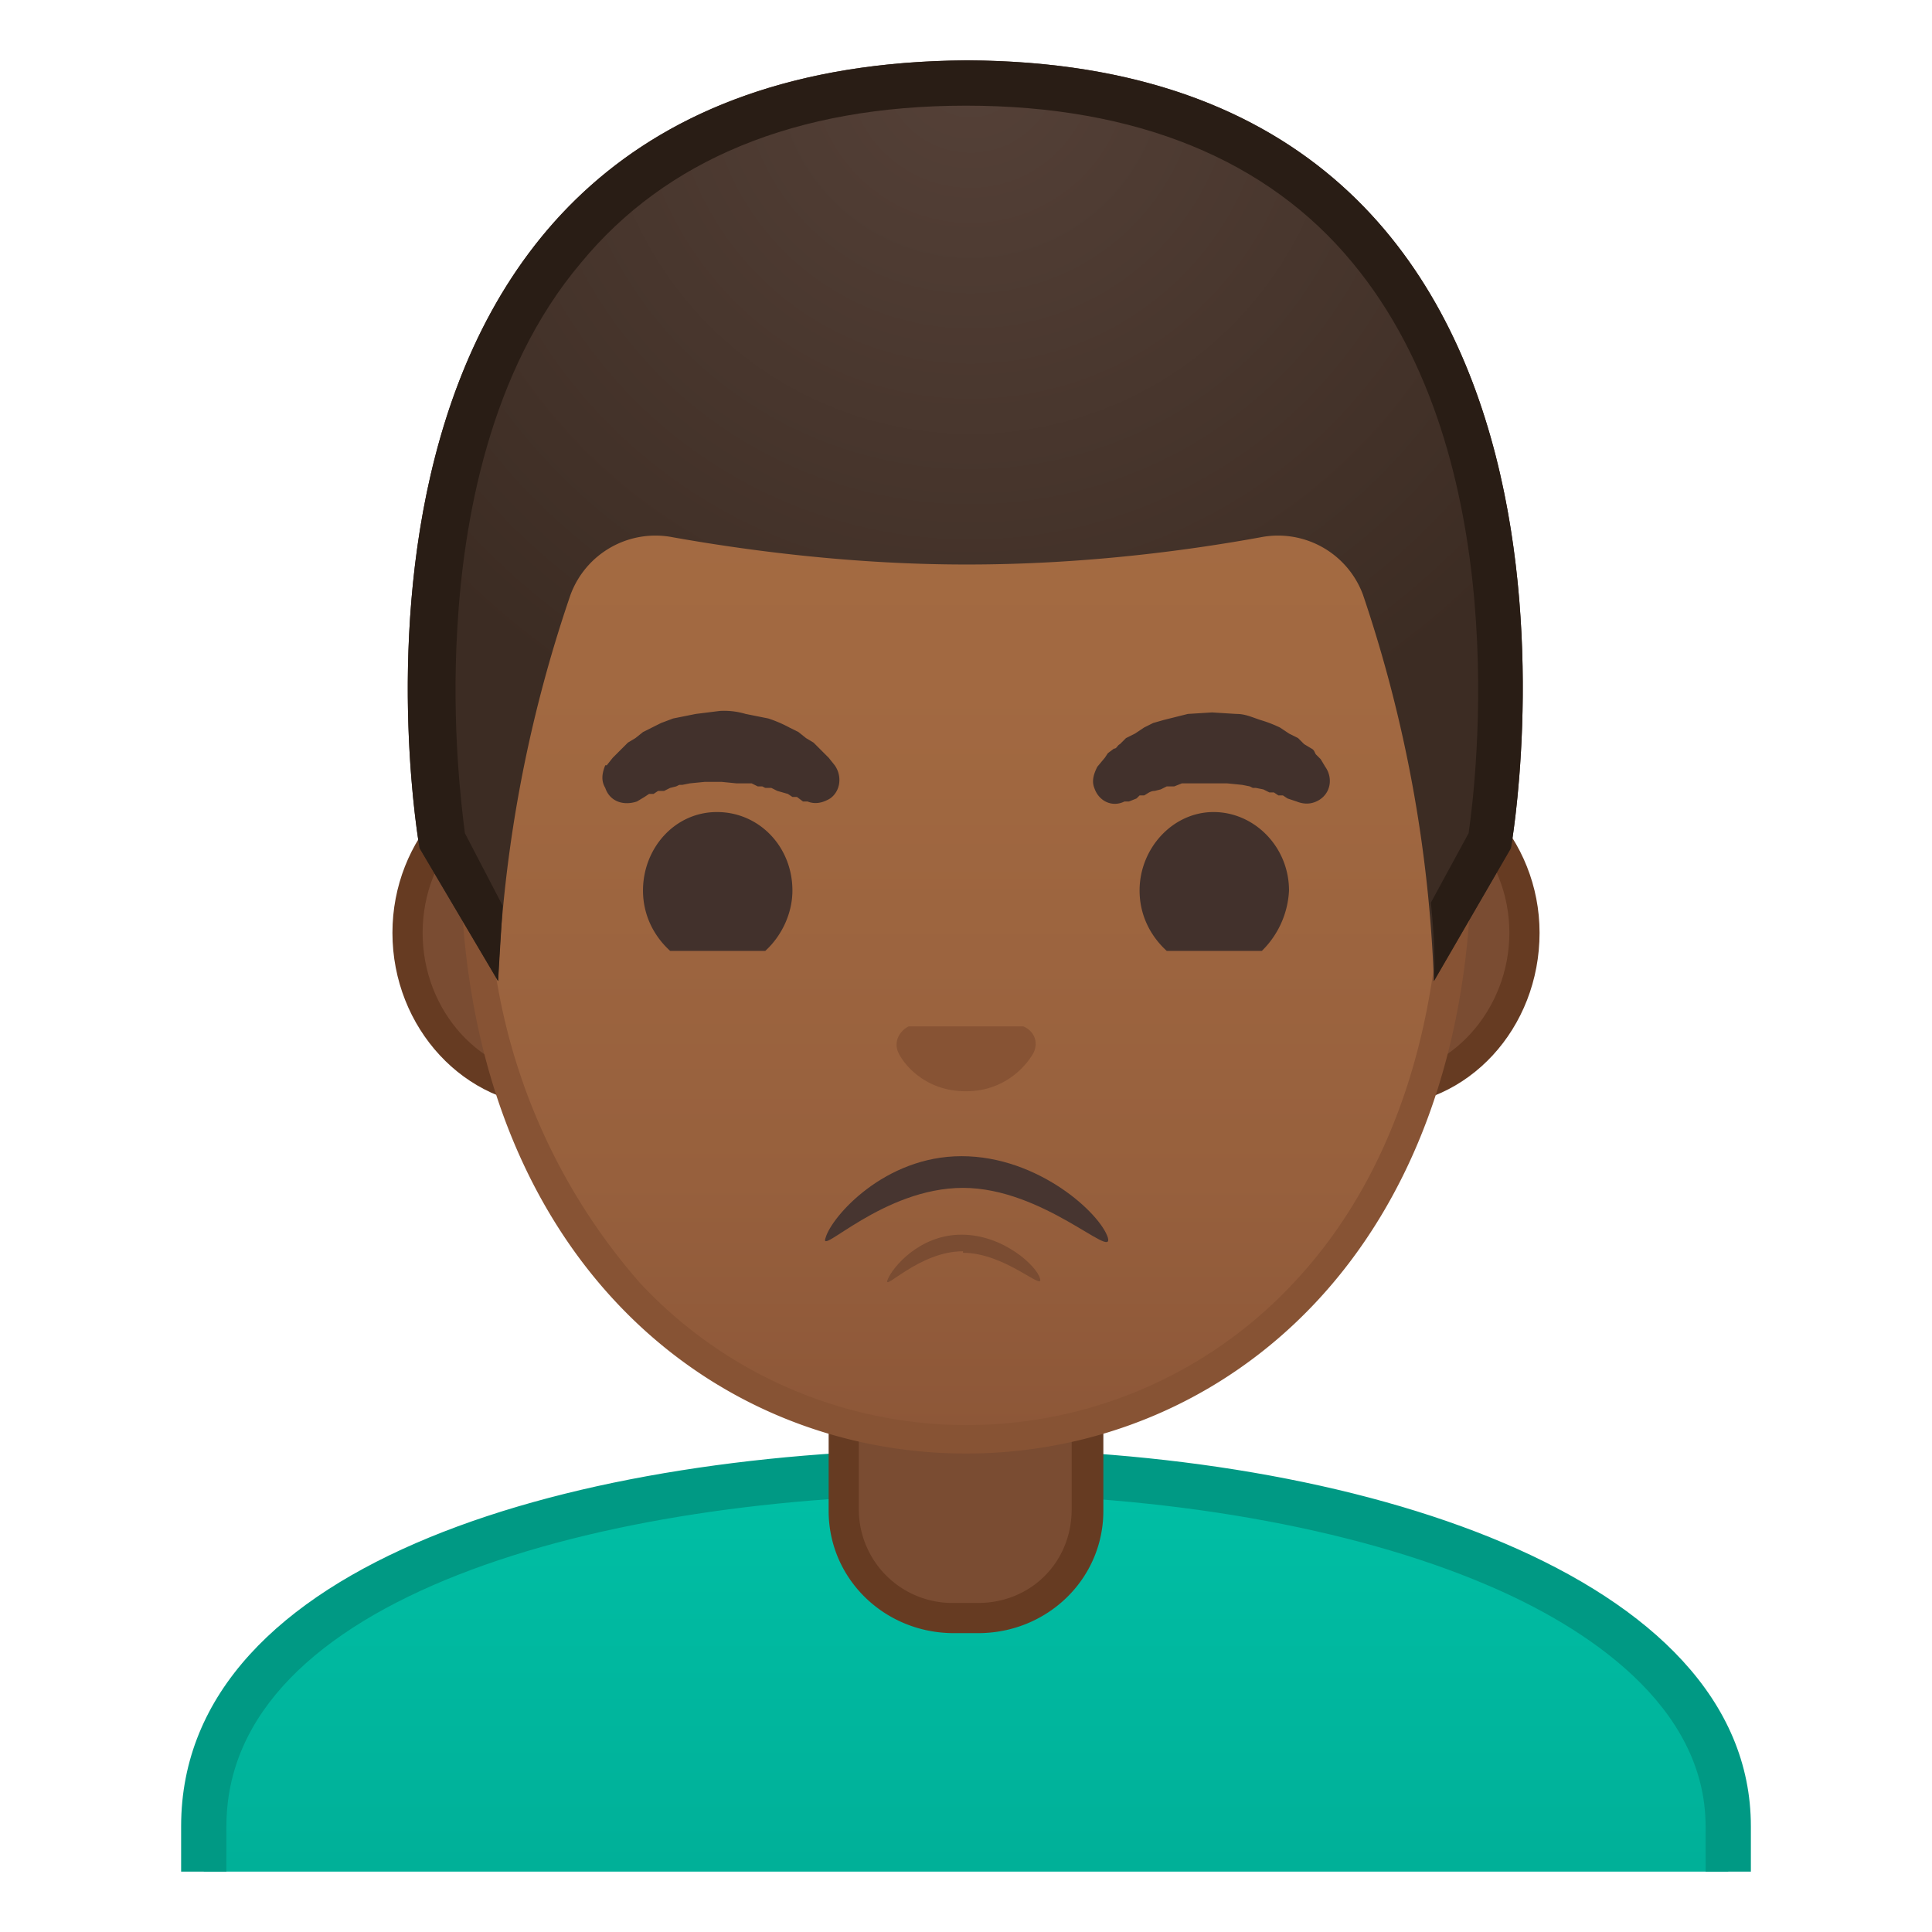 <svg viewBox="0 0 128 128" xmlns="http://www.w3.org/2000/svg" xmlns:xlink="http://www.w3.org/1999/xlink"><defs><path id="a" d="M4 4h120v120H4z"/></defs><clipPath id="b"><use xlink:href="#a"/></clipPath><g clip-path="url(#b)"><linearGradient id="c" x1="64" x2="64" y1="97.5" y2="130.5" gradientUnits="userSpaceOnUse"><stop stop-color="#00BFA5" offset="0"/><stop stop-color="#00B29A" offset=".7"/><stop stop-color="#00AB94" offset="1"/></linearGradient><path d="M13.5 130.5v-9.4c0-16.3 25.4-23.6 50.5-23.6h.1c25 0 50.4 8 50.4 23.6v9.4h-101z" fill="url(#c)"/><path d="M64.1 99c13 0 25.5 2.2 34.4 6 6.6 2.8 14.5 8 14.5 16v8H15v-8c0-15.1 24.6-22 49-22h.1m0-3H64c-25.5 0-52 7.3-52 25v11h104v-11c0-16.7-26.3-25-51.9-25z" fill="#009984"/></g><g clip-path="url(#b)"><path d="M63.2 107.2c-4 0-7.3-3.2-7.3-7.1v-9h16.2v9c0 4-3.3 7.1-7.3 7.1h-1.6z" fill="#7A4C32"/><path d="M71 92v8c0 3.5-2.7 6.2-6.2 6.2h-1.6a6.2 6.2 0 0 1-6.3-6.1v-8h14.2m2-2H54.9v10c0 4.5 3.7 8.1 8.3 8.1h1.6c4.6 0 8.3-3.6 8.3-8.1V90z" fill="#663B22"/></g><g clip-path="url(#b)"><path d="M36.7 72.3c-5.4 0-9.7-4.7-9.7-10.4s4.3-10.5 9.7-10.5h54.6c5.4 0 9.7 4.7 9.7 10.5s-4.3 10.4-9.7 10.4H36.7z" fill="#7A4C32"/><path d="M91.3 52.4c4.8 0 8.7 4.3 8.7 9.4s-3.9 9.5-8.7 9.5H36.7c-4.8 0-8.7-4.3-8.7-9.5s3.9-9.4 8.7-9.4h54.6m0-2H36.7c-6 0-10.7 5.2-10.7 11.4 0 6.3 4.8 11.5 10.7 11.5h54.6c6 0 10.7-5.2 10.7-11.5 0-6.2-4.8-11.4-10.7-11.4z" fill="#663B22"/><linearGradient id="d" x1="64" x2="64" y1="94.6" y2="12.8" gradientUnits="userSpaceOnUse"><stop stop-color="#8D5738" offset="0"/><stop stop-color="#97603D" offset=".2"/><stop stop-color="#A26941" offset=".6"/><stop stop-color="#A56C43" offset="1"/></linearGradient><path d="M64 95.3c-15.7 0-32.5-12.2-32.5-38.8 0-12.4 3.5-23.8 10-32.2 6-7.8 14.3-12.2 22.5-12.2s16.4 4.4 22.5 12.2c6.5 8.4 10 19.8 10 32.2a42 42 0 0 1-10.1 29.2A30.5 30.5 0 0 1 64 95.3z" fill="url(#d)"/><path d="M64 13c8 0 15.8 4.4 21.7 12a51.5 51.5 0 0 1 9.8 31.5c0 11.8-3.4 21.7-9.8 28.5a29.6 29.6 0 0 1-43.3 0 40.5 40.5 0 0 1-10-28.5 51.3 51.3 0 0 1 10-31.5A28.1 28.1 0 0 1 64 13m0-2c-17.4 0-33.5 18.7-33.5 45.5C30.5 83 47 96.3 64 96.3S97.5 83 97.5 56.5C97.5 29.7 81.4 11 64 11z" fill="#875334"/><path d="M77.3 63h6.3a6 6 0 0 0 1.8-4c0-2.9-2.3-5.2-5-5.2s-4.9 2.4-4.9 5.2c0 1.6.7 3 1.8 4zm-32.9 0h6.3c1.1-1 1.8-2.5 1.8-4 0-2.9-2.2-5.2-5-5.2s-4.9 2.4-4.9 5.2c0 1.6.7 3 1.8 4z" fill="#42312C"/><radialGradient id="e" cx="64.3" cy="4.3" r="48.9" gradientUnits="userSpaceOnUse"><stop stop-color="#554138" offset="0"/><stop stop-color="#3C2C23" offset="1"/></radialGradient><path d="M64 4c-45.5.3-36.2 52.2-36.2 52.2L33 65a90 90 0 0 1 4.8-25.6 6 6 0 0 1 6.8-3.8c4.5.8 11.6 1.8 19.4 1.8h.1c8 0 15-1 19.4-1.8a6 6 0 0 1 6.8 3.8A90 90 0 0 1 95 65l5.1-8.8s9.3-52-36-52.2z" fill="url(#e)"/><path d="M64 4c-45.5.3-36.2 52.2-36.2 52.2L33 65l.3-5-2.5-4.8c-.2-1.6-.9-7-.5-13.6.4-7 2.1-17 8.2-24.2C44.1 10.6 52.7 7 64 7s20 3.6 25.6 10.4c10.8 13 8.2 34.3 7.7 37.8l-2.5 4.6c.2 2 .3 3.7.2 5.2l5.1-8.8s9.3-52-36-52.2z" fill="#291D15"/><path d="M67.8 68h-7.6c-.6.3-1 1-.7 1.7s1.7 2.6 4.5 2.6 4.2-2 4.5-2.6c.3-.7 0-1.4-.7-1.7z" fill="#875334"/><path d="M40.2 50.7l.4-.5.2-.2.4-.4.4-.4.5-.3.5-.4.6-.3.6-.3.8-.3 1.5-.3 1.6-.2a5 5 0 0 1 1.7.2l1.5.3a8.6 8.6 0 0 1 1.4.6l.6.3.5.4.5.3.4.4.3.3.3.3.4.5c.5.7.4 1.7-.3 2.2-.5.3-1 .4-1.5.2h-.3l-.4-.3h-.3l-.3-.2-.7-.2-.4-.2h-.4l-.2-.1h-.3l-.4-.2h-1l-1-.1h-1.1l-1 .1-.5.1H45l-.2.1-.4.1-.4.2h-.4l-.3.2H43l-.3.2-.5.3c-.9.3-1.8 0-2.1-.9-.3-.5-.2-1 0-1.5zm45.7 2.4l-.6-.2-.3-.2h-.3l-.3-.2h-.3l-.4-.2-.5-.1H83l-.2-.1-.5-.1-1-.1h-3l-.5.2h-.5l-.4.2-.4.1c-.3 0-.5.2-.7.3h-.3l-.2.2-.5.2h-.3c-.8.4-1.7 0-2-.9-.2-.5 0-1 .2-1.4l.5-.6.2-.3.4-.3c.2 0 .2-.2.4-.3l.4-.4.6-.3.6-.4.6-.3.7-.2 1.6-.4 1.6-.1 1.6.1c.6 0 1 .2 1.6.4a8.6 8.6 0 0 1 1.3.5l.6.4.6.3.4.4.5.3c.2.1.2.3.3.4l.3.3.3.5c.5.7.4 1.7-.4 2.2-.5.3-1 .3-1.5.1z" fill="#42312C"/></g><path d="M63.8 78.7c5.3 0 10 4.8 9.6 3.3-.5-1.6-4.6-5.4-9.7-5.4s-8.6 4-9 5.4c-.5 1.3 3.8-3.3 9.1-3.3z" fill="#473530"/><path d="M63.8 83c2.8 0 5.4 2.6 5.1 1.7-.2-.8-2.4-2.9-5.2-2.9s-4.6 2.2-4.9 3 2.1-1.9 5-1.9z" fill="#7A4C32"/></svg>